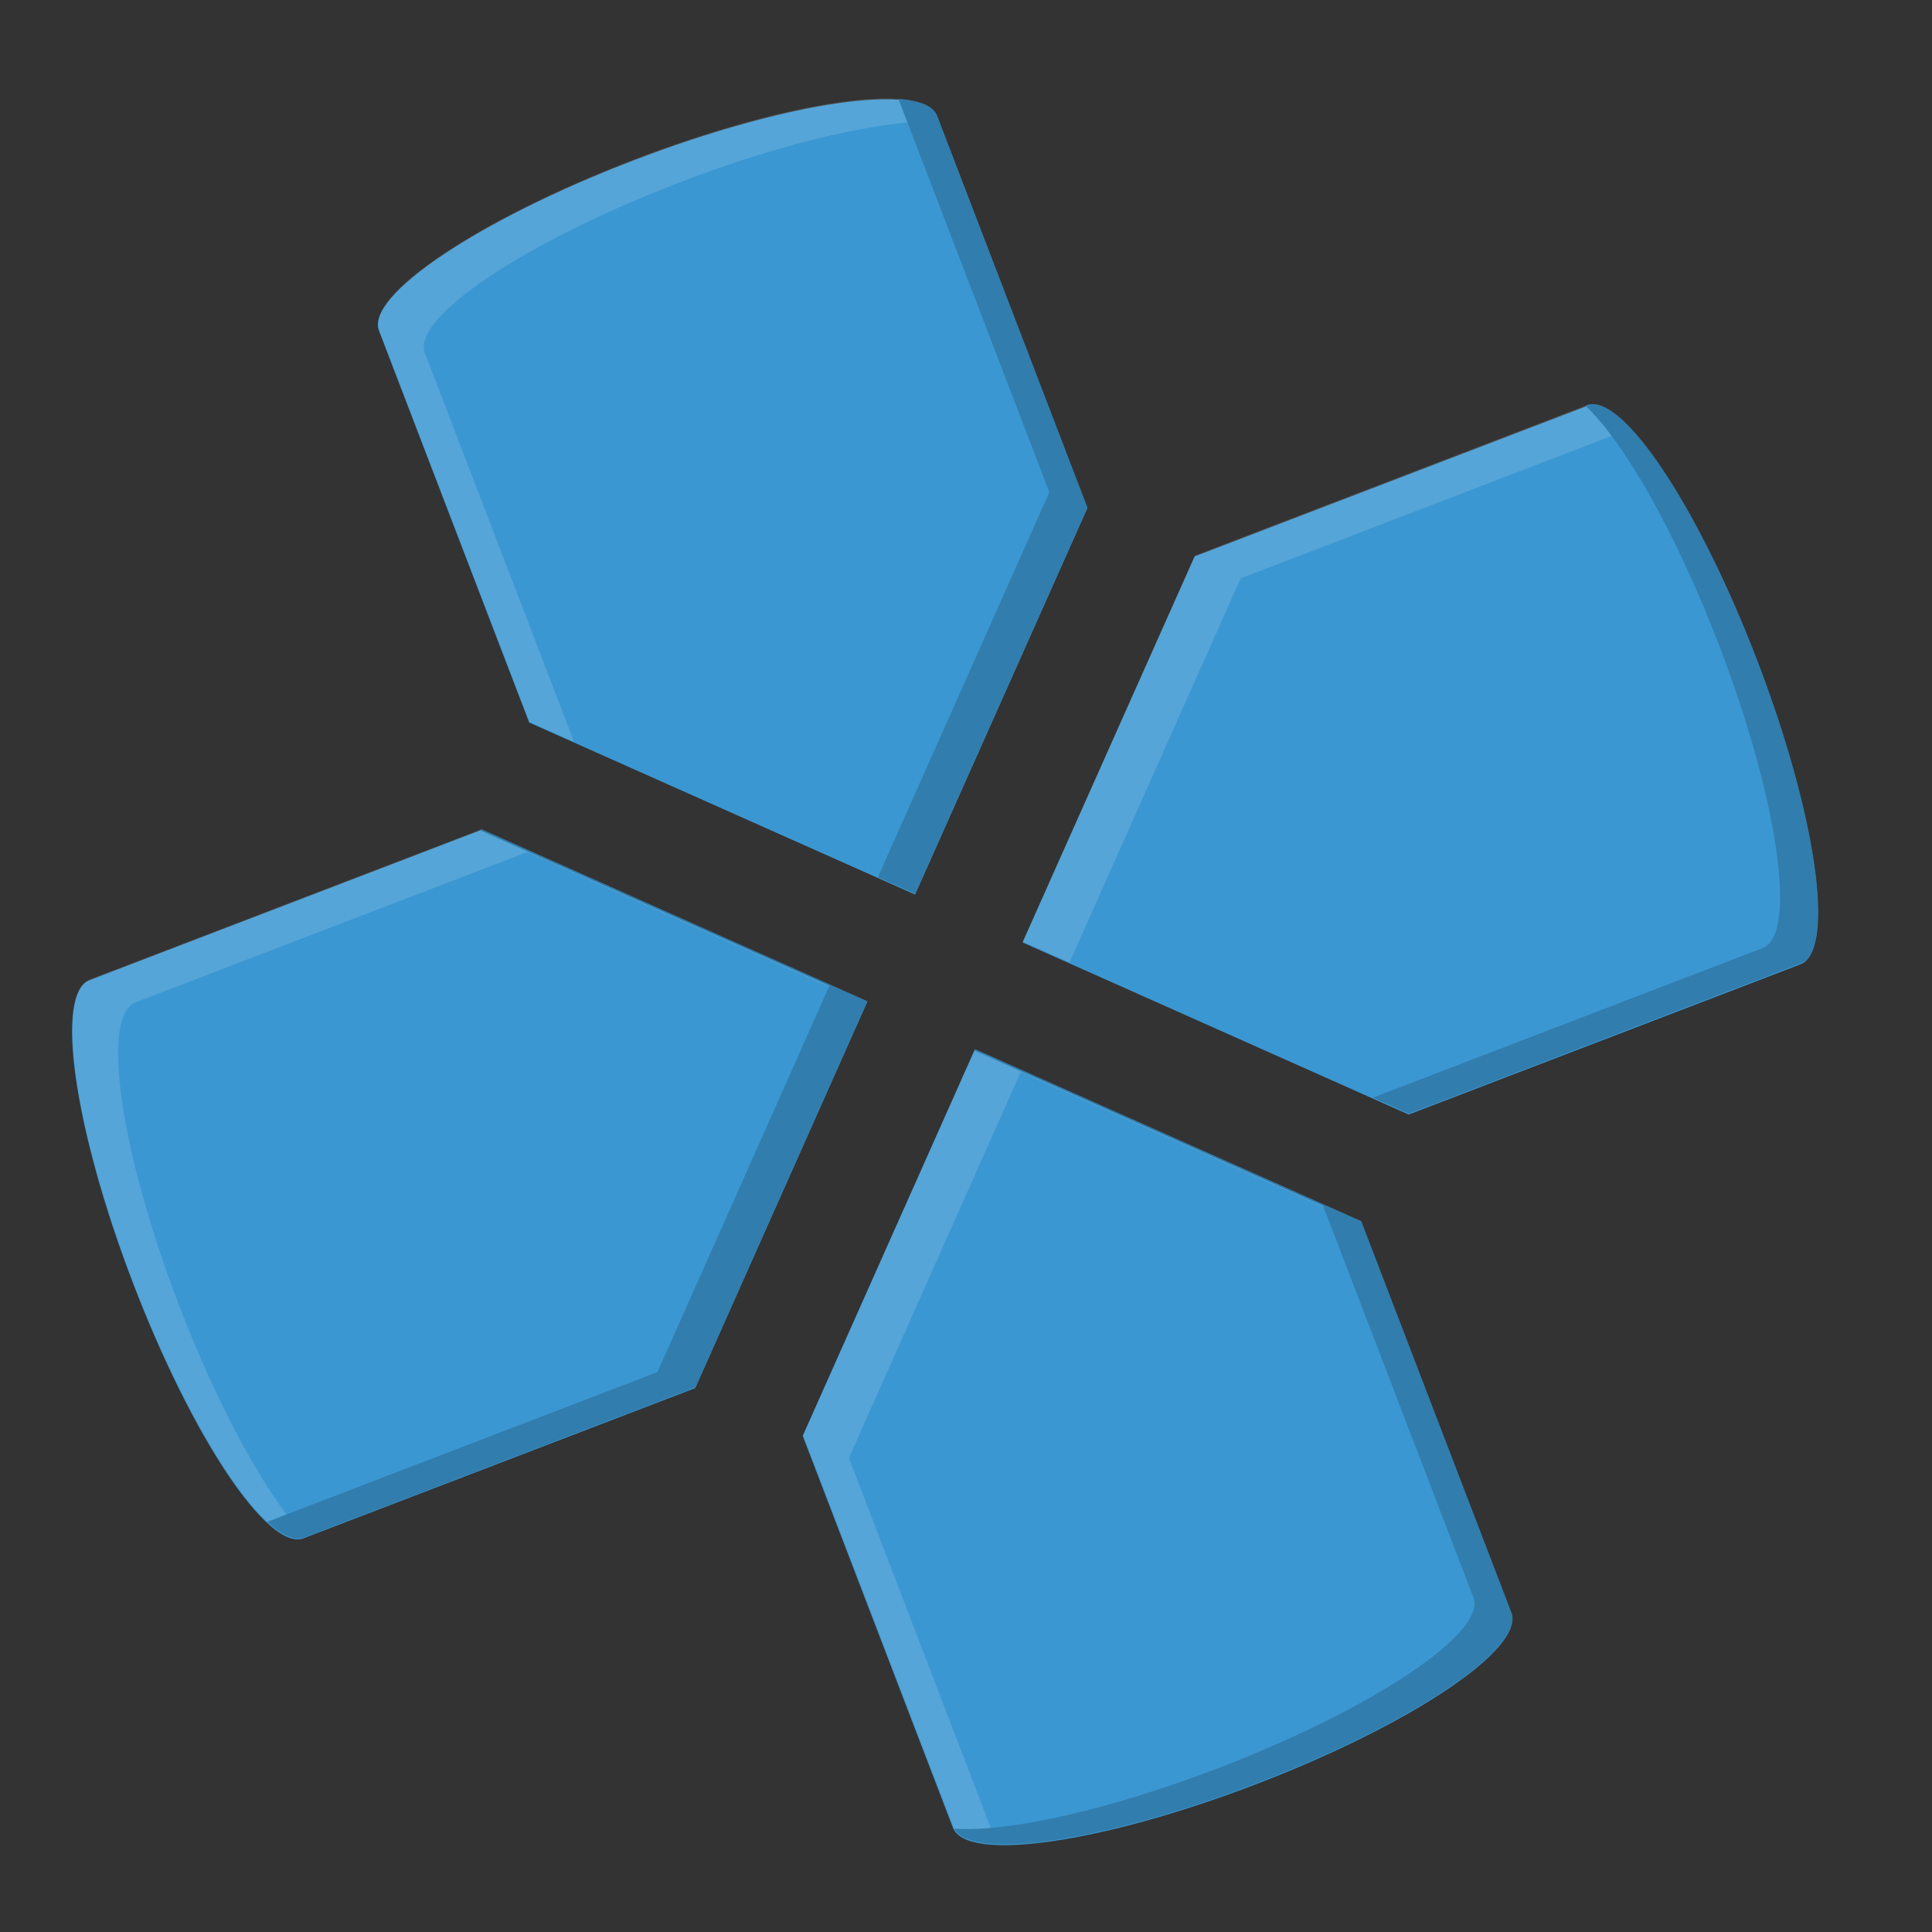 <?xml version="1.0" encoding="UTF-8" standalone="no"?>
<!-- Created with Inkscape (http://www.inkscape.org/) -->

<svg
   xmlns:dc="http://purl.org/dc/elements/1.1/"
   xmlns:cc="http://creativecommons.org/ns#"
   xmlns:rdf="http://www.w3.org/1999/02/22-rdf-syntax-ns#"
   xmlns:svg="http://www.w3.org/2000/svg"
   xmlns="http://www.w3.org/2000/svg"
   xmlns:sodipodi="http://sodipodi.sourceforge.net/DTD/sodipodi-0.dtd"
   xmlns:inkscape="http://www.inkscape.org/namespaces/inkscape"
   width="512"
   height="512"
   id="svg2"
   version="1.1"
   inkscape:version="0.48.4 r9939"
   sodipodi:docname="ppsspp3.svg">
  <rect width="100%" height="100%" fill="#333333" stroke="none"/>
  <defs
     id="defs4" />
  <sodipodi:namedview
     id="base"
     pagecolor="#ffffff"
     bordercolor="#666666"
     borderopacity="1.0"
     inkscape:pageopacity="0.0"
     inkscape:pageshadow="2"
     inkscape:zoom="0.49497475"
     inkscape:cx="440.00474"
     inkscape:cy="311.89013"
     inkscape:document-units="px"
     inkscape:current-layer="layer1"
     showgrid="false"
     inkscape:window-width="1360"
     inkscape:window-height="717"
     inkscape:window-x="0"
     inkscape:window-y="25"
     inkscape:window-maximized="1" />
  <g
     inkscape:label="Capa 1"
     inkscape:groupmode="layer"
     id="layer1"
     transform="translate(0,-540.362)">
    <g
       id="g3846"
       transform="matrix(0.832,-0.319,0.319,0.832,-657.344,436.78)"
       style="fill:#3b97d2;fill-opacity:1">
      <path
         sodipodi:nodetypes="cccsssc"
         inkscape:connector-curvature="0"
         style="color:#000000;fill:#3b97d2;fill-opacity:1;fill-rule:evenodd;stroke:none;stroke-width:30;marker:none;visibility:visible;display:inline;overflow:visible;enable-background:accumulate"
         d="m 919.719,114 -88.906,88.875 88.906,88.906 124.781,0 c 11.193,0 20.188,-39.628 20.188,-88.875 C 1064.688,153.659 1055.693,114 1044.5,114 z"
         transform="translate(0,540.362)"
         id="path3840" />
      <path
         sodipodi:nodetypes="ssscccs"
         inkscape:connector-curvature="0"
         style="color:#000000;fill:#3b97d2;fill-opacity:1;fill-rule:evenodd;stroke:none;stroke-width:30;marker:none;visibility:visible;display:inline;overflow:visible;enable-background:accumulate"
         d="M 567.719,114 C 556.526,114 547.5,153.659 547.5,202.906 c 0,49.247 9.026,88.875 20.219,88.875 l 124.719,0 L 781.312,202.875 692.438,114 z"
         transform="translate(0,540.362)"
         id="path3842" />
      <path
         sodipodi:nodetypes="ccssscc"
         inkscape:connector-curvature="0"
         style="color:#000000;fill:#3b97d2;fill-opacity:1;fill-rule:evenodd;stroke:none;stroke-width:30;marker:none;visibility:visible;display:inline;overflow:visible;enable-background:accumulate"
         d="m 806.062,227.625 -88.844,88.875 0,124.781 c 0,11.192 39.628,20.219 88.875,20.219 C 855.341,461.5 895,452.474 895,441.281 l 0,-124.719 z"
         transform="translate(0,540.362)"
         id="path3844" />
      <path
         sodipodi:nodetypes="sscccss"
         inkscape:connector-curvature="0"
         id="rect3821"
         transform="translate(0,540.362)"
         d="m 806.094,-55.719 c -49.247,0 -88.875,9.026 -88.875,20.219 l 0,124.781 L 806.062,178.125 895,89.219 895,-35.5 c 0,-11.192 -39.659,-20.219 -88.906,-20.219 z"
         style="color:#000000;fill:#3b97d2;fill-opacity:1;fill-rule:evenodd;stroke:none;stroke-width:30;marker:none;visibility:visible;display:inline;overflow:visible;enable-background:accumulate" />
    </g>
    <path
       style="color:#000000;fill:#ffffff;fill-opacity:0.135;fill-rule:evenodd;stroke:none;stroke-width:30;marker:none;visibility:visible;display:inline;overflow:visible;enable-background:accumulate"
       d="M 422.344 107.094 C 421.681 107.059 421.051 107.152 420.469 107.375 L 316.656 147.219 L 271.062 249.531 L 283.438 255.031 L 328.781 153.281 L 432.219 113.562 C 428.445 109.543 425.071 107.235 422.344 107.094 z "
       transform="translate(0,540.362)"
       id="path3892" />
    <path
       style="color:#000000;fill:#ffffff;fill-opacity:0.135;fill-rule:evenodd;stroke:none;stroke-width:30;marker:none;visibility:visible;display:inline;overflow:visible;enable-background:accumulate"
       d="M 127.594 219.75 L 23.812 259.562 C 14.501 263.135 19.655 299.031 35.375 340 C 51.095 380.969 71.251 411.041 80.562 407.469 L 80.906 407.344 C 70.92 396.704 58.185 373.909 47.5 346.062 C 31.78 305.093 26.626 269.198 35.938 265.625 L 139.719 225.812 L 229.625 265.906 L 229.875 265.344 L 127.594 219.75 z "
       transform="translate(0,540.362)"
       id="path3894" />
    <path
       style="color:#000000;fill:#ffffff;fill-opacity:0.135;fill-rule:evenodd;stroke:none;stroke-width:30;marker:none;visibility:visible;display:inline;overflow:visible;enable-background:accumulate"
       d="M 258.375 278.031 L 212.844 380.312 L 252.656 484.125 C 253.747 486.968 257.883 488.46 264.219 488.719 L 224.969 386.375 L 270.5 284.094 L 361.062 324.438 L 360.75 323.625 L 258.375 278.031 z "
       transform="translate(0,540.362)"
       id="path3896" />
    <path
       style="color:#000000;fill:#ffffff;fill-opacity:0.135;fill-rule:evenodd;stroke:none;stroke-width:30;marker:none;visibility:visible;display:inline;overflow:visible;enable-background:accumulate"
       d="M 234.344 26.094 C 219.535 26.206 194.855 31.965 167.969 42.281 C 126.999 58.001 96.896 78.158 100.469 87.469 L 140.312 191.281 L 152.125 196.562 L 112.594 93.531 C 109.021 84.22 139.124 64.064 180.094 48.344 C 208.55 37.425 234.514 31.635 248.938 32.219 L 248.375 30.719 C 247.147 27.518 242.101 26.035 234.344 26.094 z "
       transform="translate(0,540.362)"
       id="path3898" />
    <path
       style="color:#000000;fill:#317dad;fill-opacity:1;fill-rule:evenodd;stroke:none;stroke-width:30;marker:none;visibility:visible;display:inline;overflow:visible;enable-background:accumulate"
       d="M 238.062 26.219 C 238.141 26.368 238.221 26.53 238.281 26.688 L 278.094 130.438 L 232.656 232.438 L 242.562 236.844 L 288.188 134.5 L 248.375 30.719 C 247.358 28.068 243.688 26.613 238.062 26.219 z M 422.344 107.094 C 421.681 107.059 421.051 107.152 420.469 107.375 L 420.125 107.5 C 430.36 117.049 444.106 141.099 455.531 170.875 C 471.251 211.844 476.436 247.677 467.125 251.25 L 363.844 290.875 L 373.406 295.125 L 477.219 255.281 C 486.53 251.709 481.376 215.876 465.656 174.906 C 450.919 136.498 432.286 107.609 422.344 107.094 z M 127.594 219.75 L 127.031 219.969 L 219.781 261.281 L 174.219 363.625 L 70.812 403.312 C 74.661 406.891 78.02 408.444 80.562 407.469 L 184.344 367.656 L 229.875 265.344 L 127.594 219.75 z M 258.375 278.031 L 258.219 278.406 L 350.656 319.594 L 390.469 423.344 C 394.041 432.655 363.938 452.811 322.969 468.531 C 293.691 479.765 267.017 485.606 252.875 484.625 C 257.511 493.262 292.827 488.001 333.062 472.562 C 374.032 456.843 404.135 436.686 400.562 427.375 L 360.75 323.625 L 258.375 278.031 z "
       transform="translate(0,540.362)"
       id="path3924" />
  </g>
</svg>

